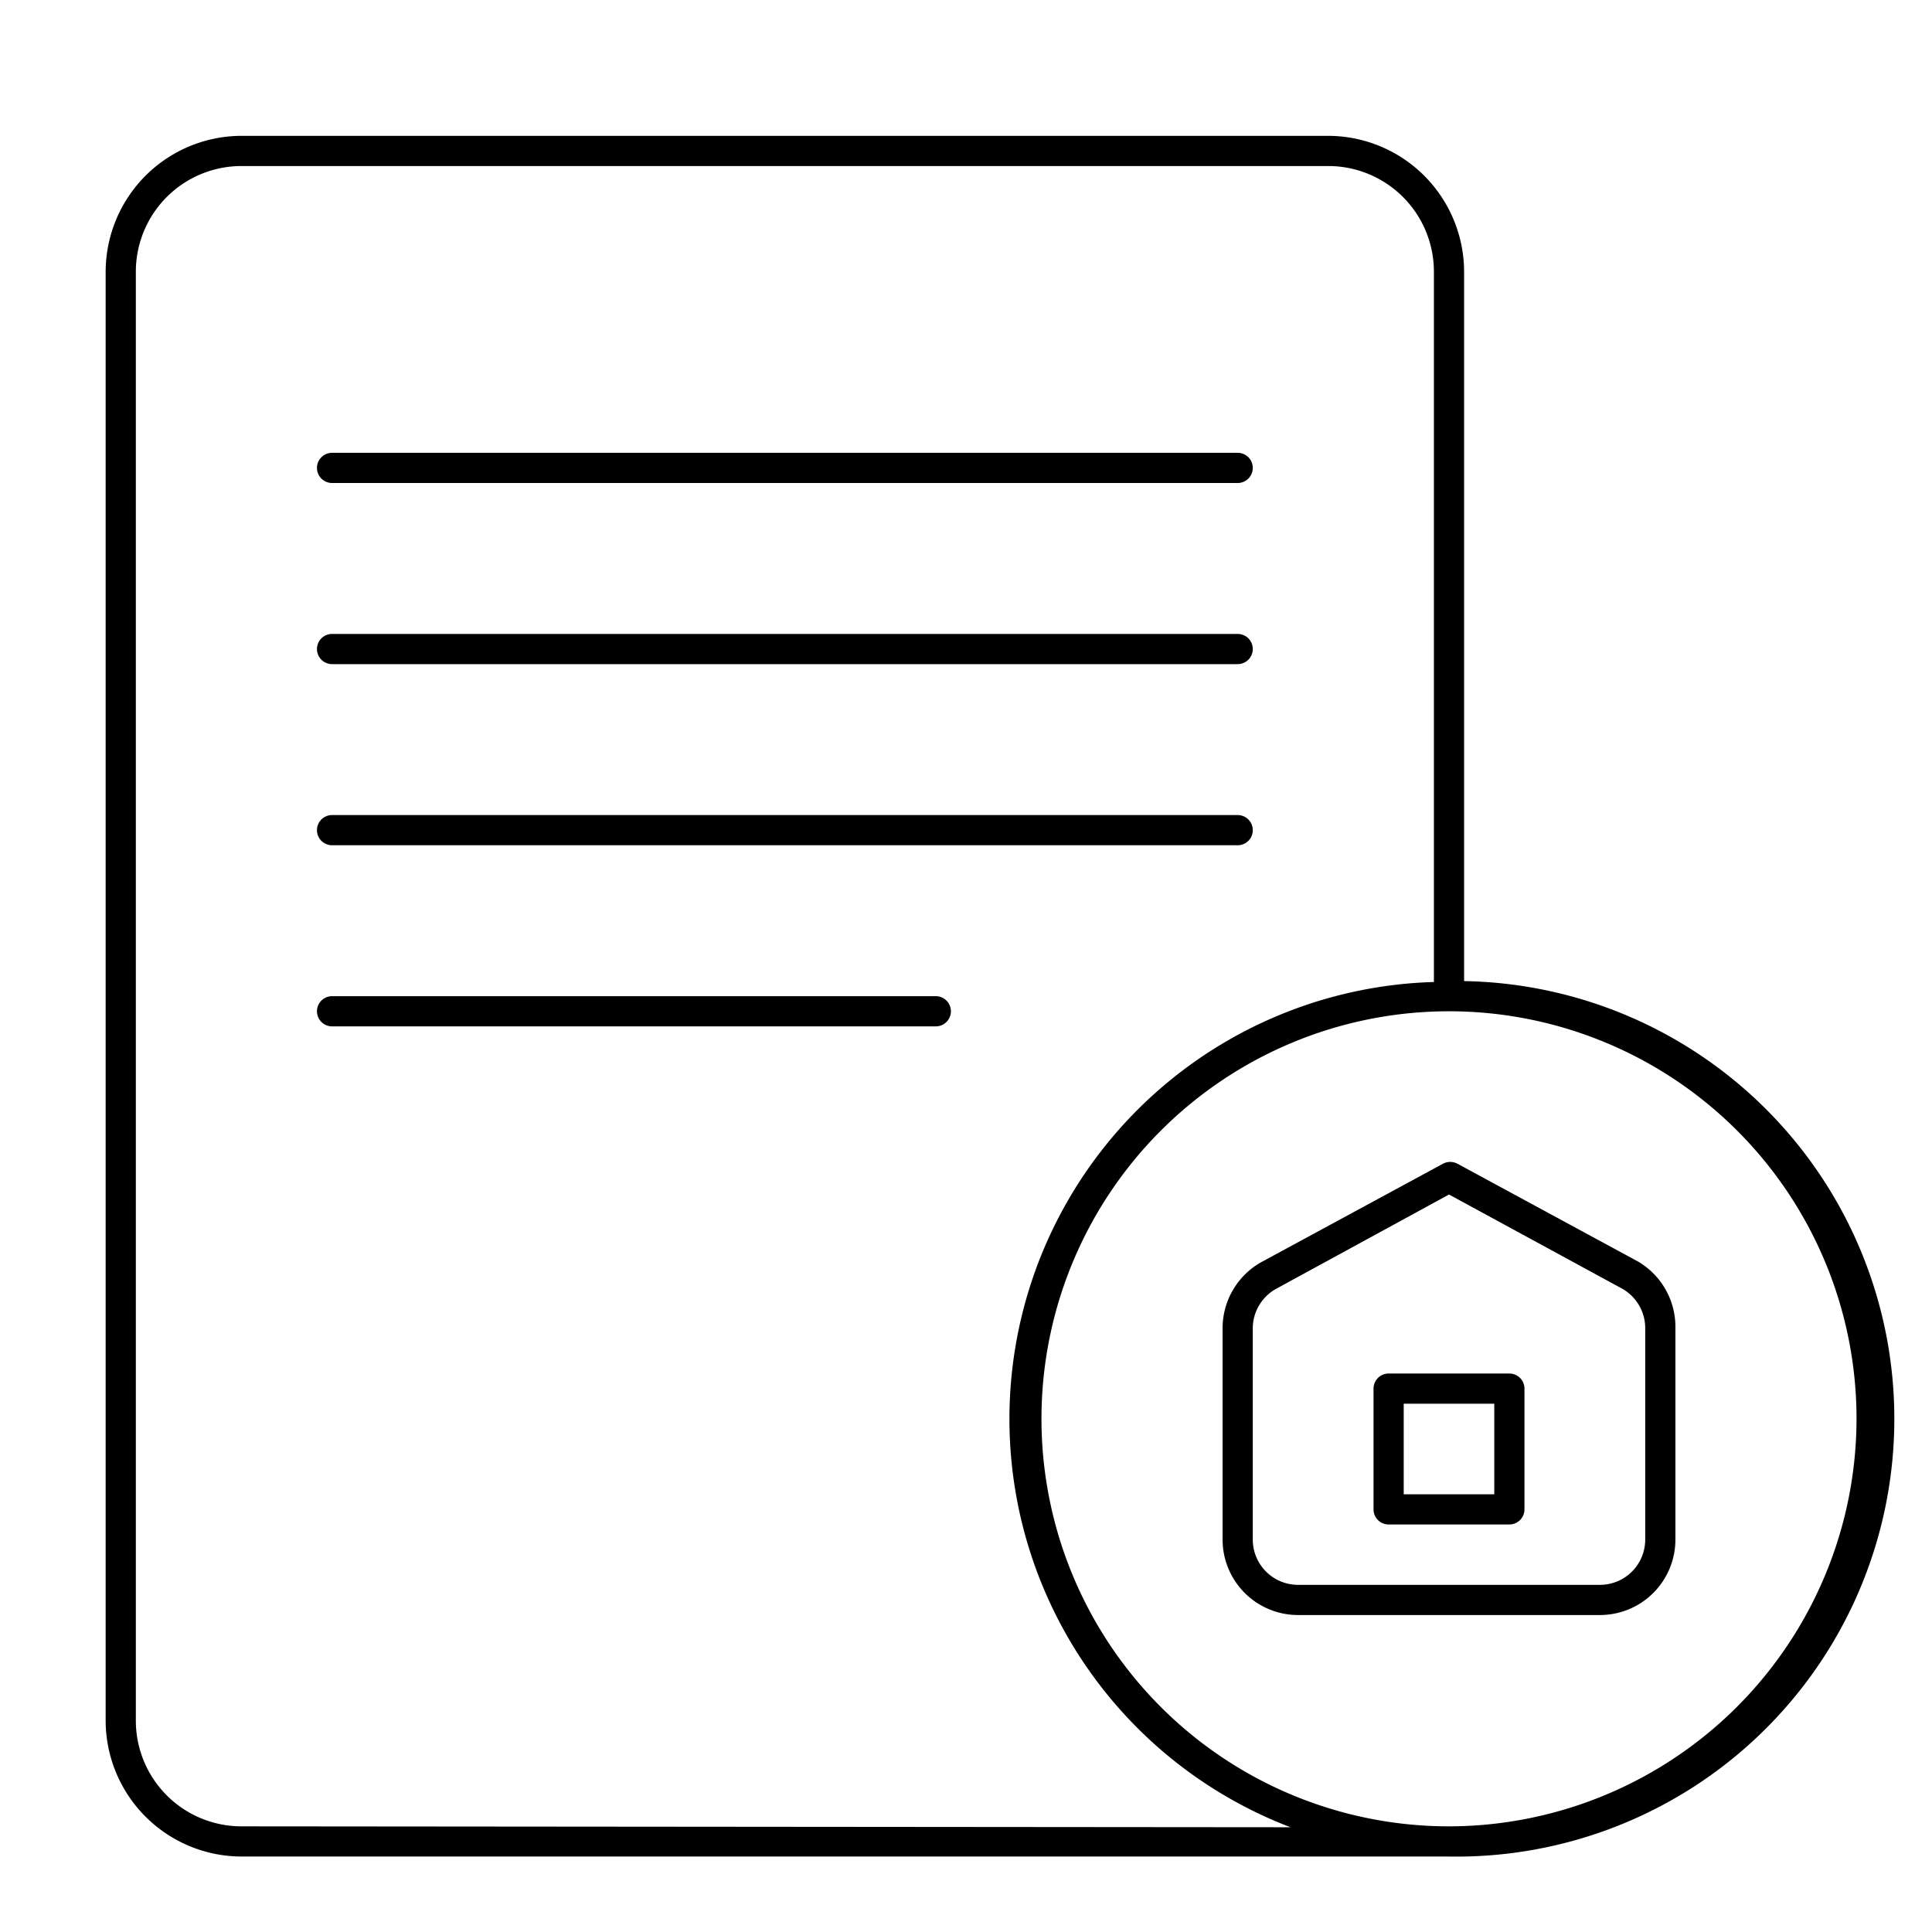 <svg xmlns="http://www.w3.org/2000/svg" viewBox="0 0 64 64">
    <path d="M11,16H41a.5.5,0,0,0,0-1H11a.5.5,0,0,0,0,1Z" />
    <path d="M11,22H41a.5.5,0,0,0,0-1H11a.5.5,0,0,0,0,1Z" />
    <path d="M11,28H41a.5.5,0,0,0,0-1H11a.5.5,0,0,0,0,1Z" />
    <path d="M31,33H11a.5.5,0,0,0,0,1H31a.5.5,0,0,0,0-1Z" />
    <path
        d="M48.5,32.53V9A4.51,4.51,0,0,0,44,4.5H8A4.51,4.51,0,0,0,3.5,9V57A4.51,4.51,0,0,0,8,61.5H48a14.49,14.49,0,0,0,.5-29ZM8,60.5A3.5,3.5,0,0,1,4.5,57V9A3.5,3.5,0,0,1,8,5.5H44A3.5,3.5,0,0,1,47.5,9V32.53a14.48,14.48,0,0,0-4.75,28Zm40,0A13.5,13.5,0,1,1,61.5,47,13.52,13.52,0,0,1,48,60.5Z" />
    <path fill="currentColor"
        d="M53,53.5H43A2.5,2.5,0,0,1,40.5,51V44a2.51,2.51,0,0,1,1.3-2.2l6-3.25a.51.51,0,0,1,.48,0l6,3.25A2.51,2.51,0,0,1,55.5,44v7A2.5,2.5,0,0,1,53,53.5ZM48,39.57l-5.72,3.12A1.5,1.5,0,0,0,41.5,44v7A1.5,1.5,0,0,0,43,52.5H53A1.5,1.5,0,0,0,54.5,51V44a1.5,1.5,0,0,0-.78-1.32Z" />
    <path fill="currentColor"
        d="M50,50.5H46a.5.5,0,0,1-.5-.5V46a.5.5,0,0,1,.5-.5h4a.5.5,0,0,1,.5.5v4A.5.5,0,0,1,50,50.5Zm-3.5-1h3v-3h-3Z" />
</svg>